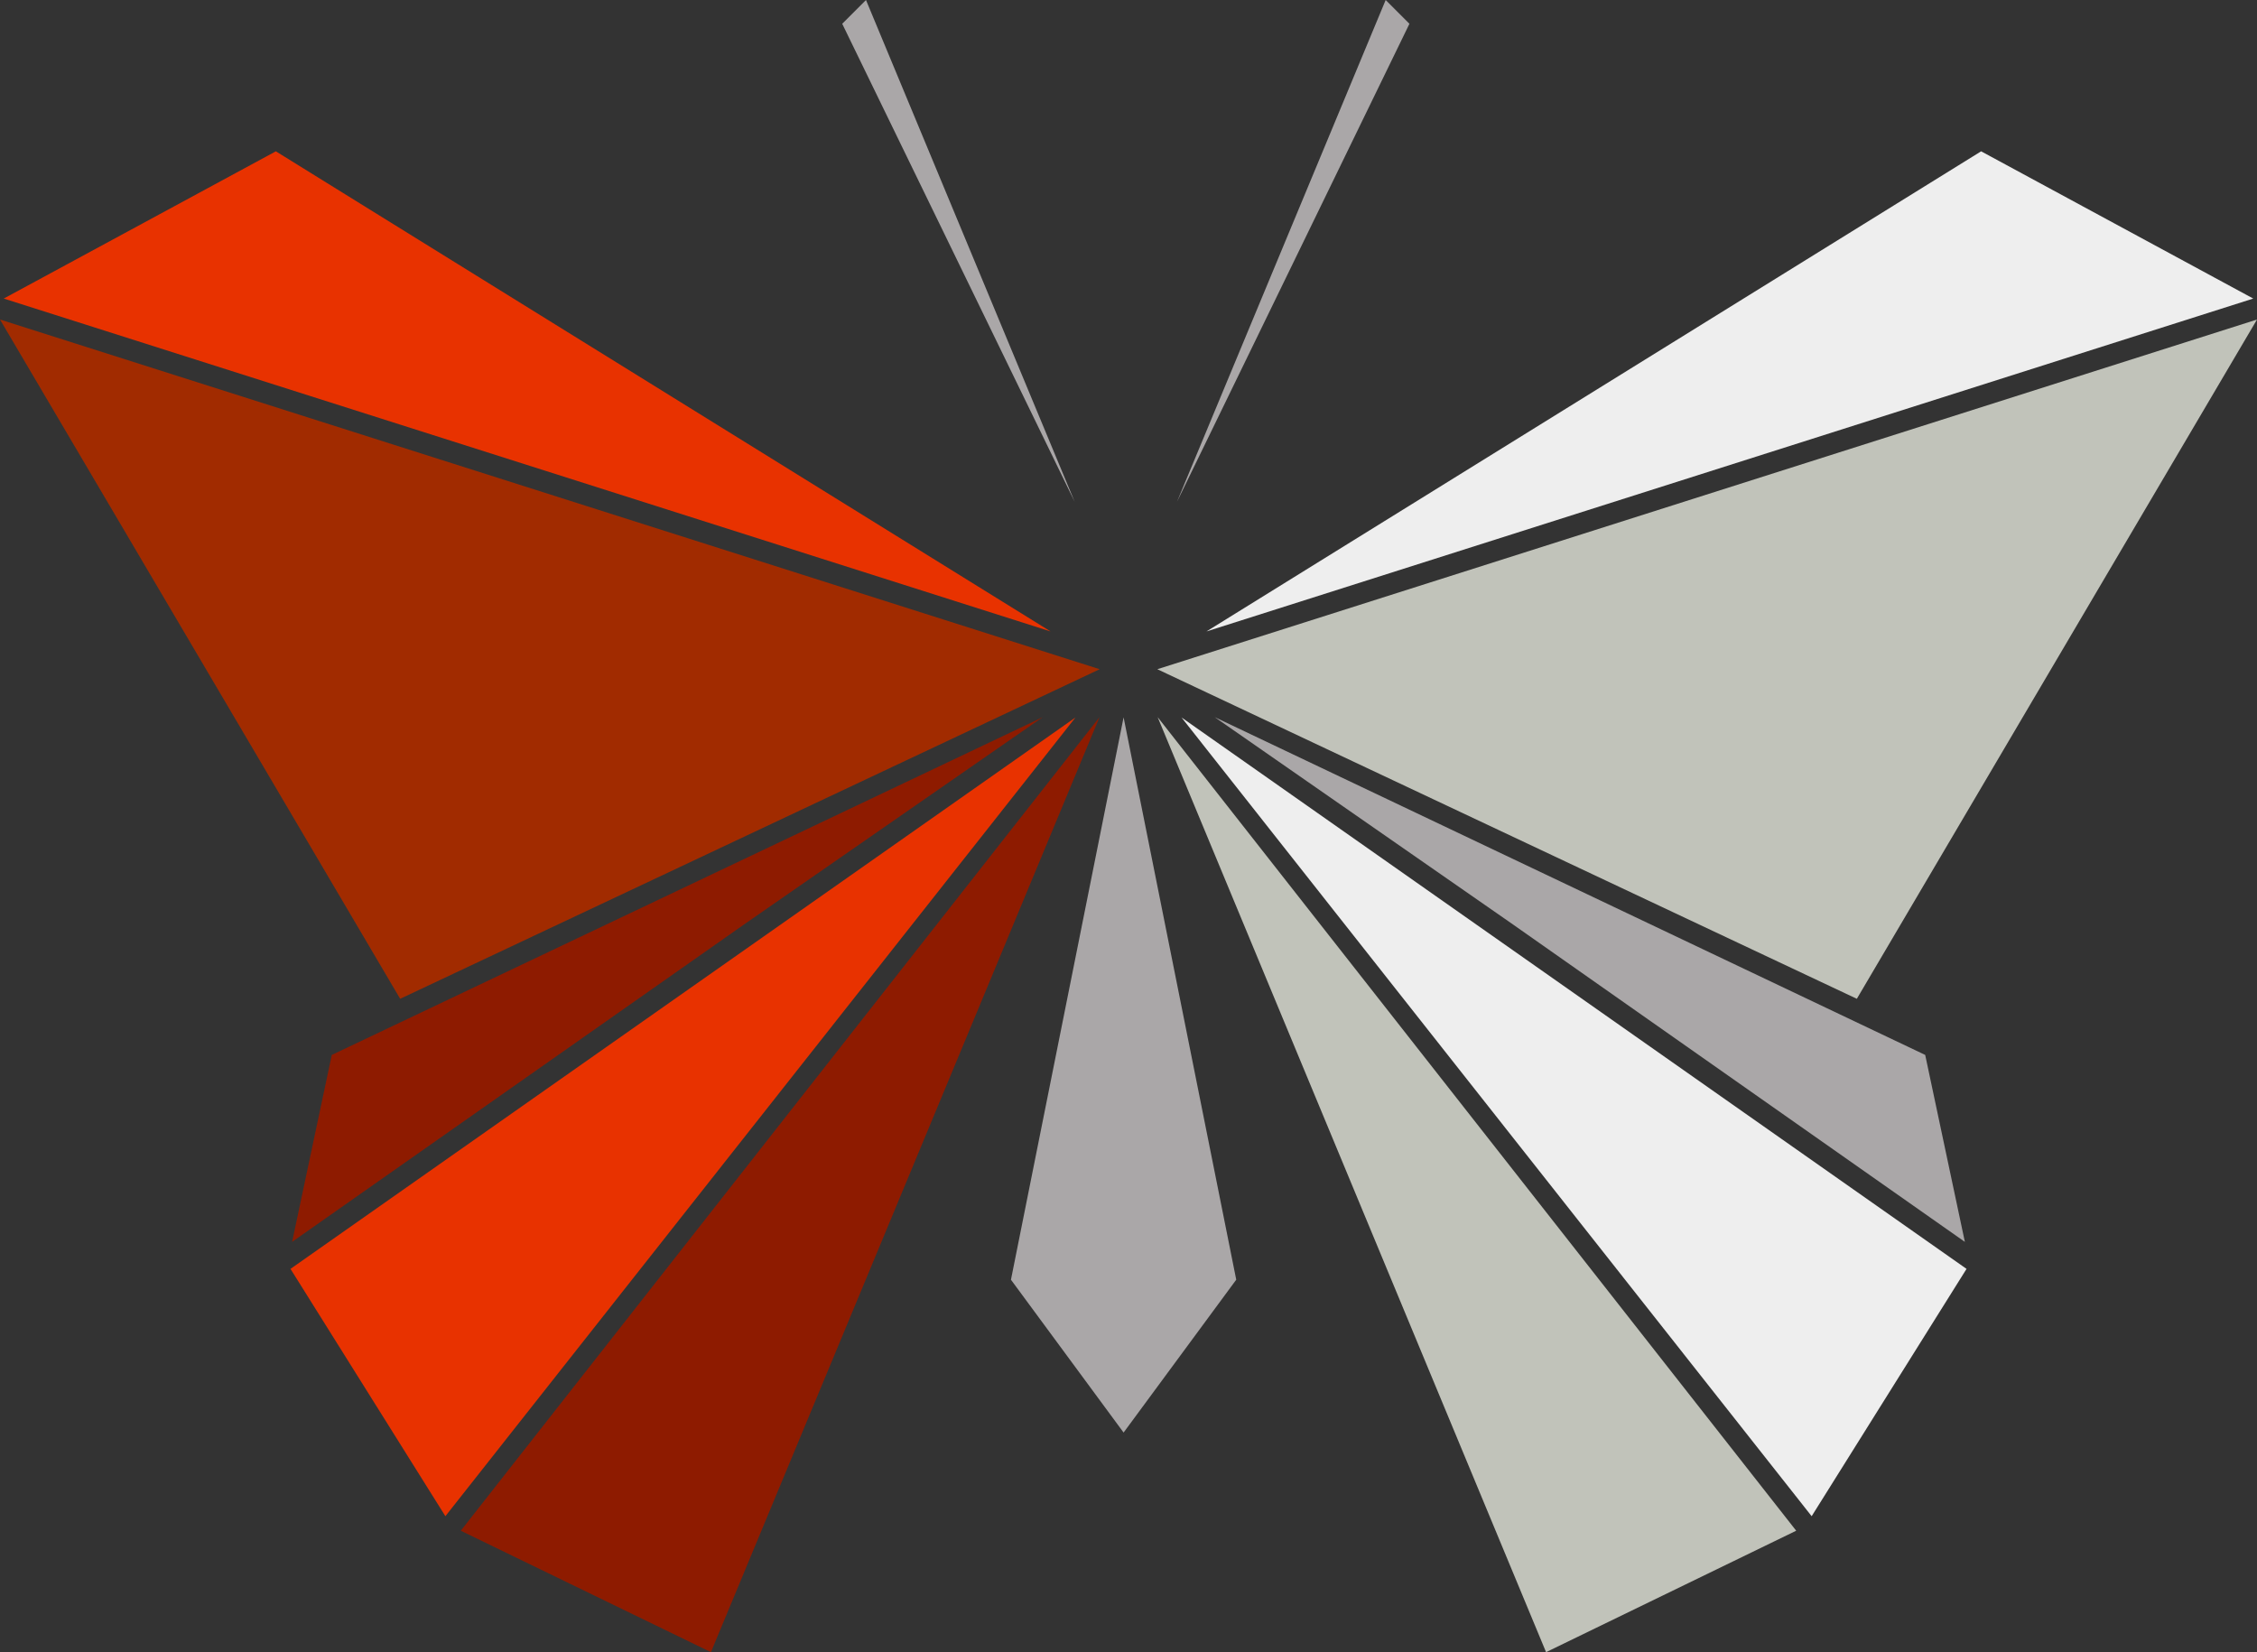 <svg version="1.1" id="图层_1" x="0px" y="0px" width="230px" height="168.377px" viewBox="0 0 230 168.377" enable-background="new 0 0 230 168.377" xml:space="preserve" xmlns:xml="http://www.w3.org/XML/1998/namespace" xmlns="http://www.w3.org/2000/svg" xmlns:xlink="http://www.w3.org/1999/xlink">
  <rect x="0" y="0" width="230" height="168.377" fill="#333333" stroke="none"/>
  <g>
    <polygon fill="#E83200" points="28.111,15.421 107.059,64.352 0.381,30.427 	" class="color c1"/>
    <polygon fill="#E83200" points="45.387,154.521 29.603,129.315 109.596,73.12 	" class="color c1"/>
  </g>
  <g>
    <polygon fill="#8E1B00" points="33.81,107.511 106.26,73.087 75.977,94.106 29.768,126.563 	" class="color c2"/>
    <polygon fill="#8E1B00" points="72.448,168.377 46.956,156 112.045,73.087 	" class="color c2"/>
  </g>
  <polygon fill="#A12B00" points="40.779,101.79 0,32.564 112.062,68.202 " class="color c3"/>
  <g>
    <polygon fill="#C1C3BA" points="230,32.564 189.221,101.79 117.938,68.202 	" class="color c4"/>
    <polygon fill="#C1C3BA" points="157.552,168.377 117.971,73.087 183.042,156 	" class="color c4"/>
  </g>
  <g>
    <polygon fill="#EEEEEE" points="201.887,15.421 229.619,30.427 122.945,64.352 	" class="color c5"/>
    <polygon fill="#EEEEEE" points="184.617,154.521 120.404,73.12 200.4,129.315 	" class="color c5"/>
  </g>
  <g>
    <polygon fill="#AAA7A8" points="119.941,51.14 141.207,0 143.628,2.424 	" class="color c6"/>
    <polygon fill="#AAA7A8" points="109.515,51.14 88.248,0 85.827,2.424 	" class="color c6"/>
    <polygon fill="#AAA7A8" points="154.025,94.106 123.787,73.087 196.188,107.511 200.23,126.563 	" class="color c6"/>
    <polygon fill="#AAA7A8" points="114.5,145.996 103.022,130.419 114.5,73.106 125.979,130.418 	" class="color c6"/>
  </g>
</svg>